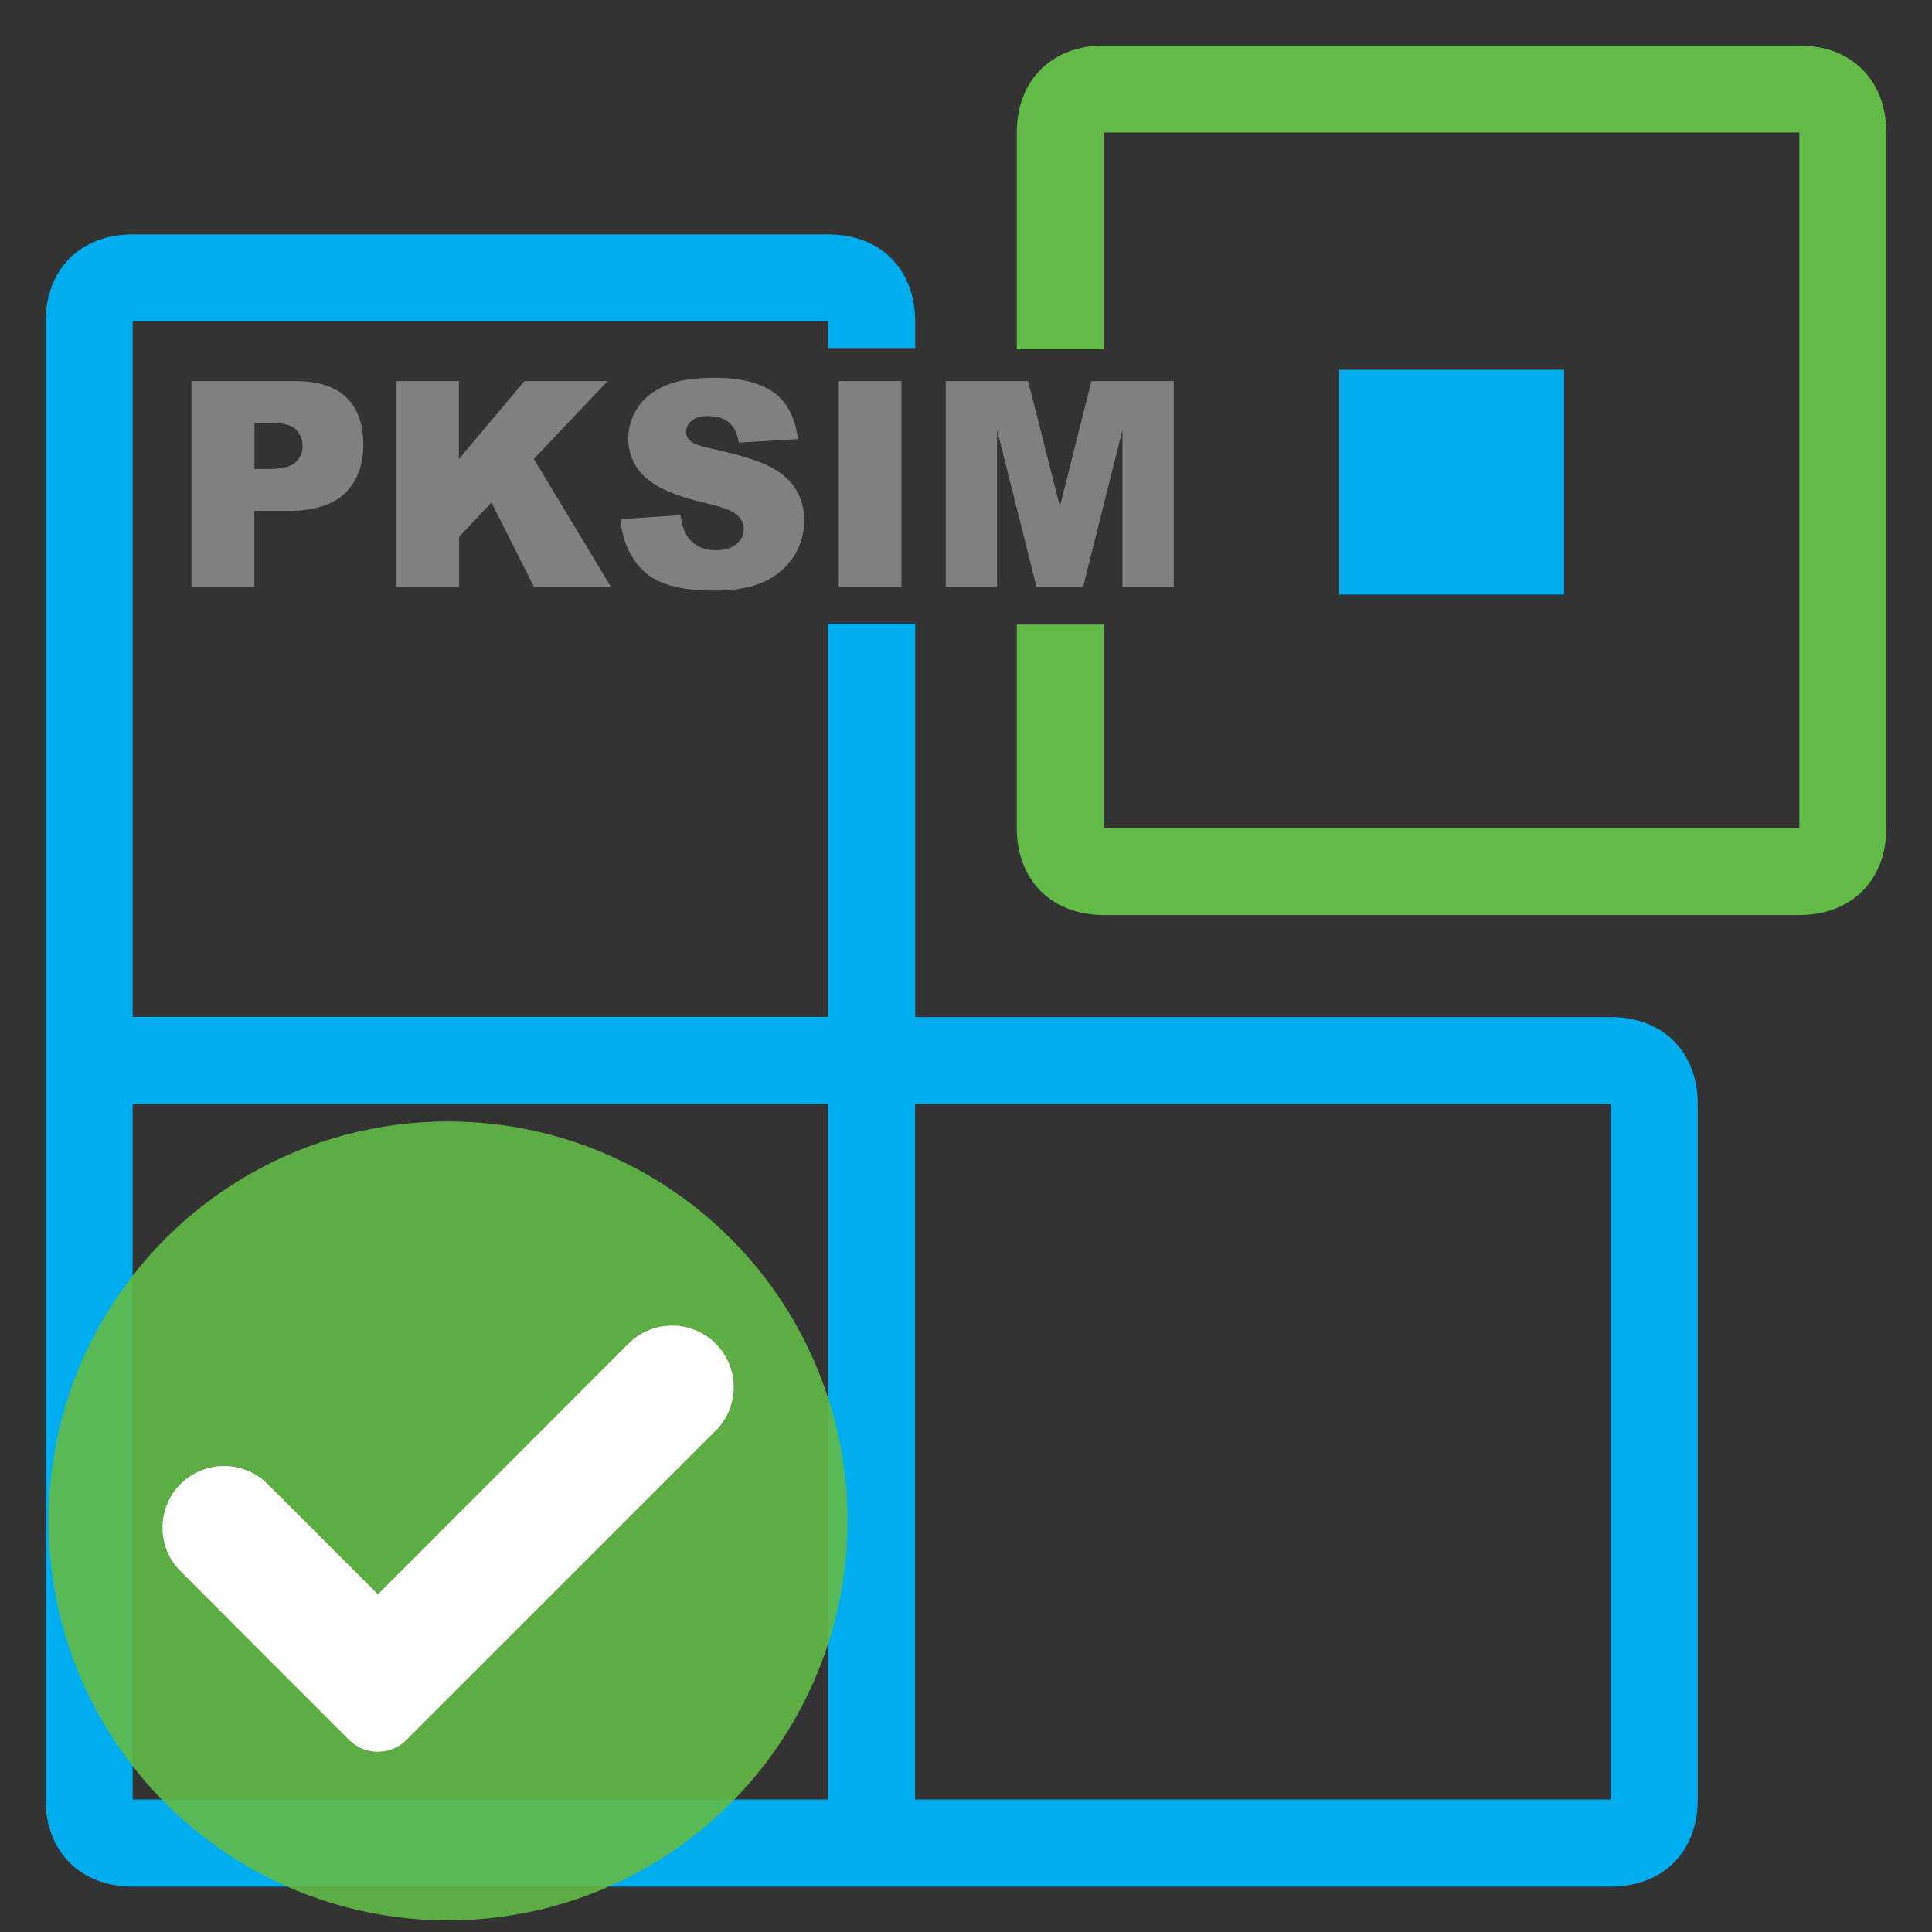 <?xml version="1.0" encoding="UTF-8"?><svg id="Layer_1" xmlns="http://www.w3.org/2000/svg" viewBox="0 0 128.16 128.16"><rect x="0" y="0" width="128.16" height="128.16" fill="#333333" stroke="none"/><defs><style>.cls-1{fill:none;}.cls-2{fill:gray;}.cls-3{isolation:isolate;opacity:.9;}.cls-3,.cls-4{fill:#62bb46;}.cls-5{fill:#00aeef;}.cls-6{fill:#fff;}</style></defs><rect class="cls-1" x="60.7" y="73.23" width="46.14" height="46.14"/><rect class="cls-1" x="8.8" y="73.23" width="46.14" height="46.14"/><path class="cls-4" d="M119.36,3.02h-46.14c-3.46,0-5.77,2.31-5.77,5.77v14.37h5.77v-14.37h46.14v46.14h-46.14v-13.5h-5.77v13.5c0,3.46,2.31,5.77,5.77,5.77h46.14c3.46,0,5.77-2.31,5.77-5.77V8.79c0-3.46-2.31-5.77-5.77-5.77Z"/><path class="cls-5" d="M54.94,67.46H8.8V21.32h46.14v1.77h5.77v-1.77c0-3.46-2.31-5.77-5.77-5.77H8.8c-3.46,0-5.77,2.31-5.77,5.77v98.06c0,3.46,2.31,5.77,5.77,5.77h98.05c3.46,0,5.77-2.31,5.77-5.77v-46.14c0-3.46-2.31-5.77-5.77-5.77h-46.14s0,0,0,0v-26.1h-5.77v26.1ZM54.93,119.37H8.8v-46.14h46.14v46.14ZM60.7,73.23h46.14v46.14h-46.14v-46.14Z"/><rect class="cls-5" x="88.84" y="24.53" width="14.91" height="14.91"/><path class="cls-2" d="M12.7,25.28h6.9c1.5,0,2.63.36,3.38,1.09.75.73,1.12,1.76,1.12,3.11s-.41,2.46-1.22,3.24-2.06,1.17-3.74,1.17h-2.27v5.07h-4.17v-13.67ZM16.87,31.11h1.02c.8,0,1.36-.14,1.69-.42s.49-.65.49-1.09-.14-.79-.42-1.09c-.28-.3-.81-.45-1.59-.45h-1.18v3.05Z"/><path class="cls-2" d="M26.29,25.28h4.15v5.17l4.35-5.17h5.52l-4.9,5.16,5.13,8.51h-5.11l-2.83-5.62-2.15,2.29v3.34h-4.15v-13.67Z"/><path class="cls-2" d="M41.19,34.43l3.95-.25c.09.65.26,1.15.52,1.49.43.55,1.04.83,1.83.83.59,0,1.05-.14,1.37-.42.32-.28.48-.61.48-.98s-.15-.67-.46-.95c-.31-.28-1.01-.54-2.13-.79-1.82-.42-3.12-.97-3.9-1.66-.78-.69-1.17-1.57-1.17-2.64,0-.7.2-1.37.6-1.99.4-.62,1-1.12,1.81-1.47.8-.36,1.91-.54,3.3-.54,1.72,0,3.03.33,3.93.97.9.65,1.44,1.68,1.61,3.1l-3.92.23c-.1-.62-.32-1.06-.66-1.34s-.79-.42-1.38-.42c-.48,0-.85.1-1.09.31-.24.21-.37.46-.37.76,0,.22.1.41.3.59.2.18.66.35,1.39.5,1.82.4,3.12.8,3.9,1.21.79.41,1.36.91,1.71,1.52.36.6.54,1.28.54,2.02,0,.88-.24,1.69-.71,2.42-.48.74-1.14,1.3-2,1.68-.86.38-1.93.57-3.24.57-2.29,0-3.87-.45-4.75-1.34s-1.38-2.03-1.49-3.41Z"/><path class="cls-2" d="M55.64,25.28h4.16v13.67h-4.16v-13.67Z"/><path class="cls-2" d="M62.74,25.28h5.46l2.11,8.32,2.09-8.32h5.46v13.67h-3.4v-10.43l-2.62,10.43h-3.08l-2.62-10.43v10.43h-3.4v-13.67Z"/><circle class="cls-3" cx="29.72" cy="100.89" r="26.5"/><path class="cls-6" d="M47.58,94.8c1.54-1.66,1.44-4.24-.22-5.78-1.57-1.45-3.99-1.45-5.56,0l-16.73,16.74-7.32-7.32c-1.6-1.59-4.19-1.59-5.78.01-1.59,1.6-1.59,4.19.01,5.78h0l11.17,11.18c1.05,1.05,2.75,1.06,3.8.02,0,0,.01-.01.02-.02l20.6-20.6h.01Z"/></svg>